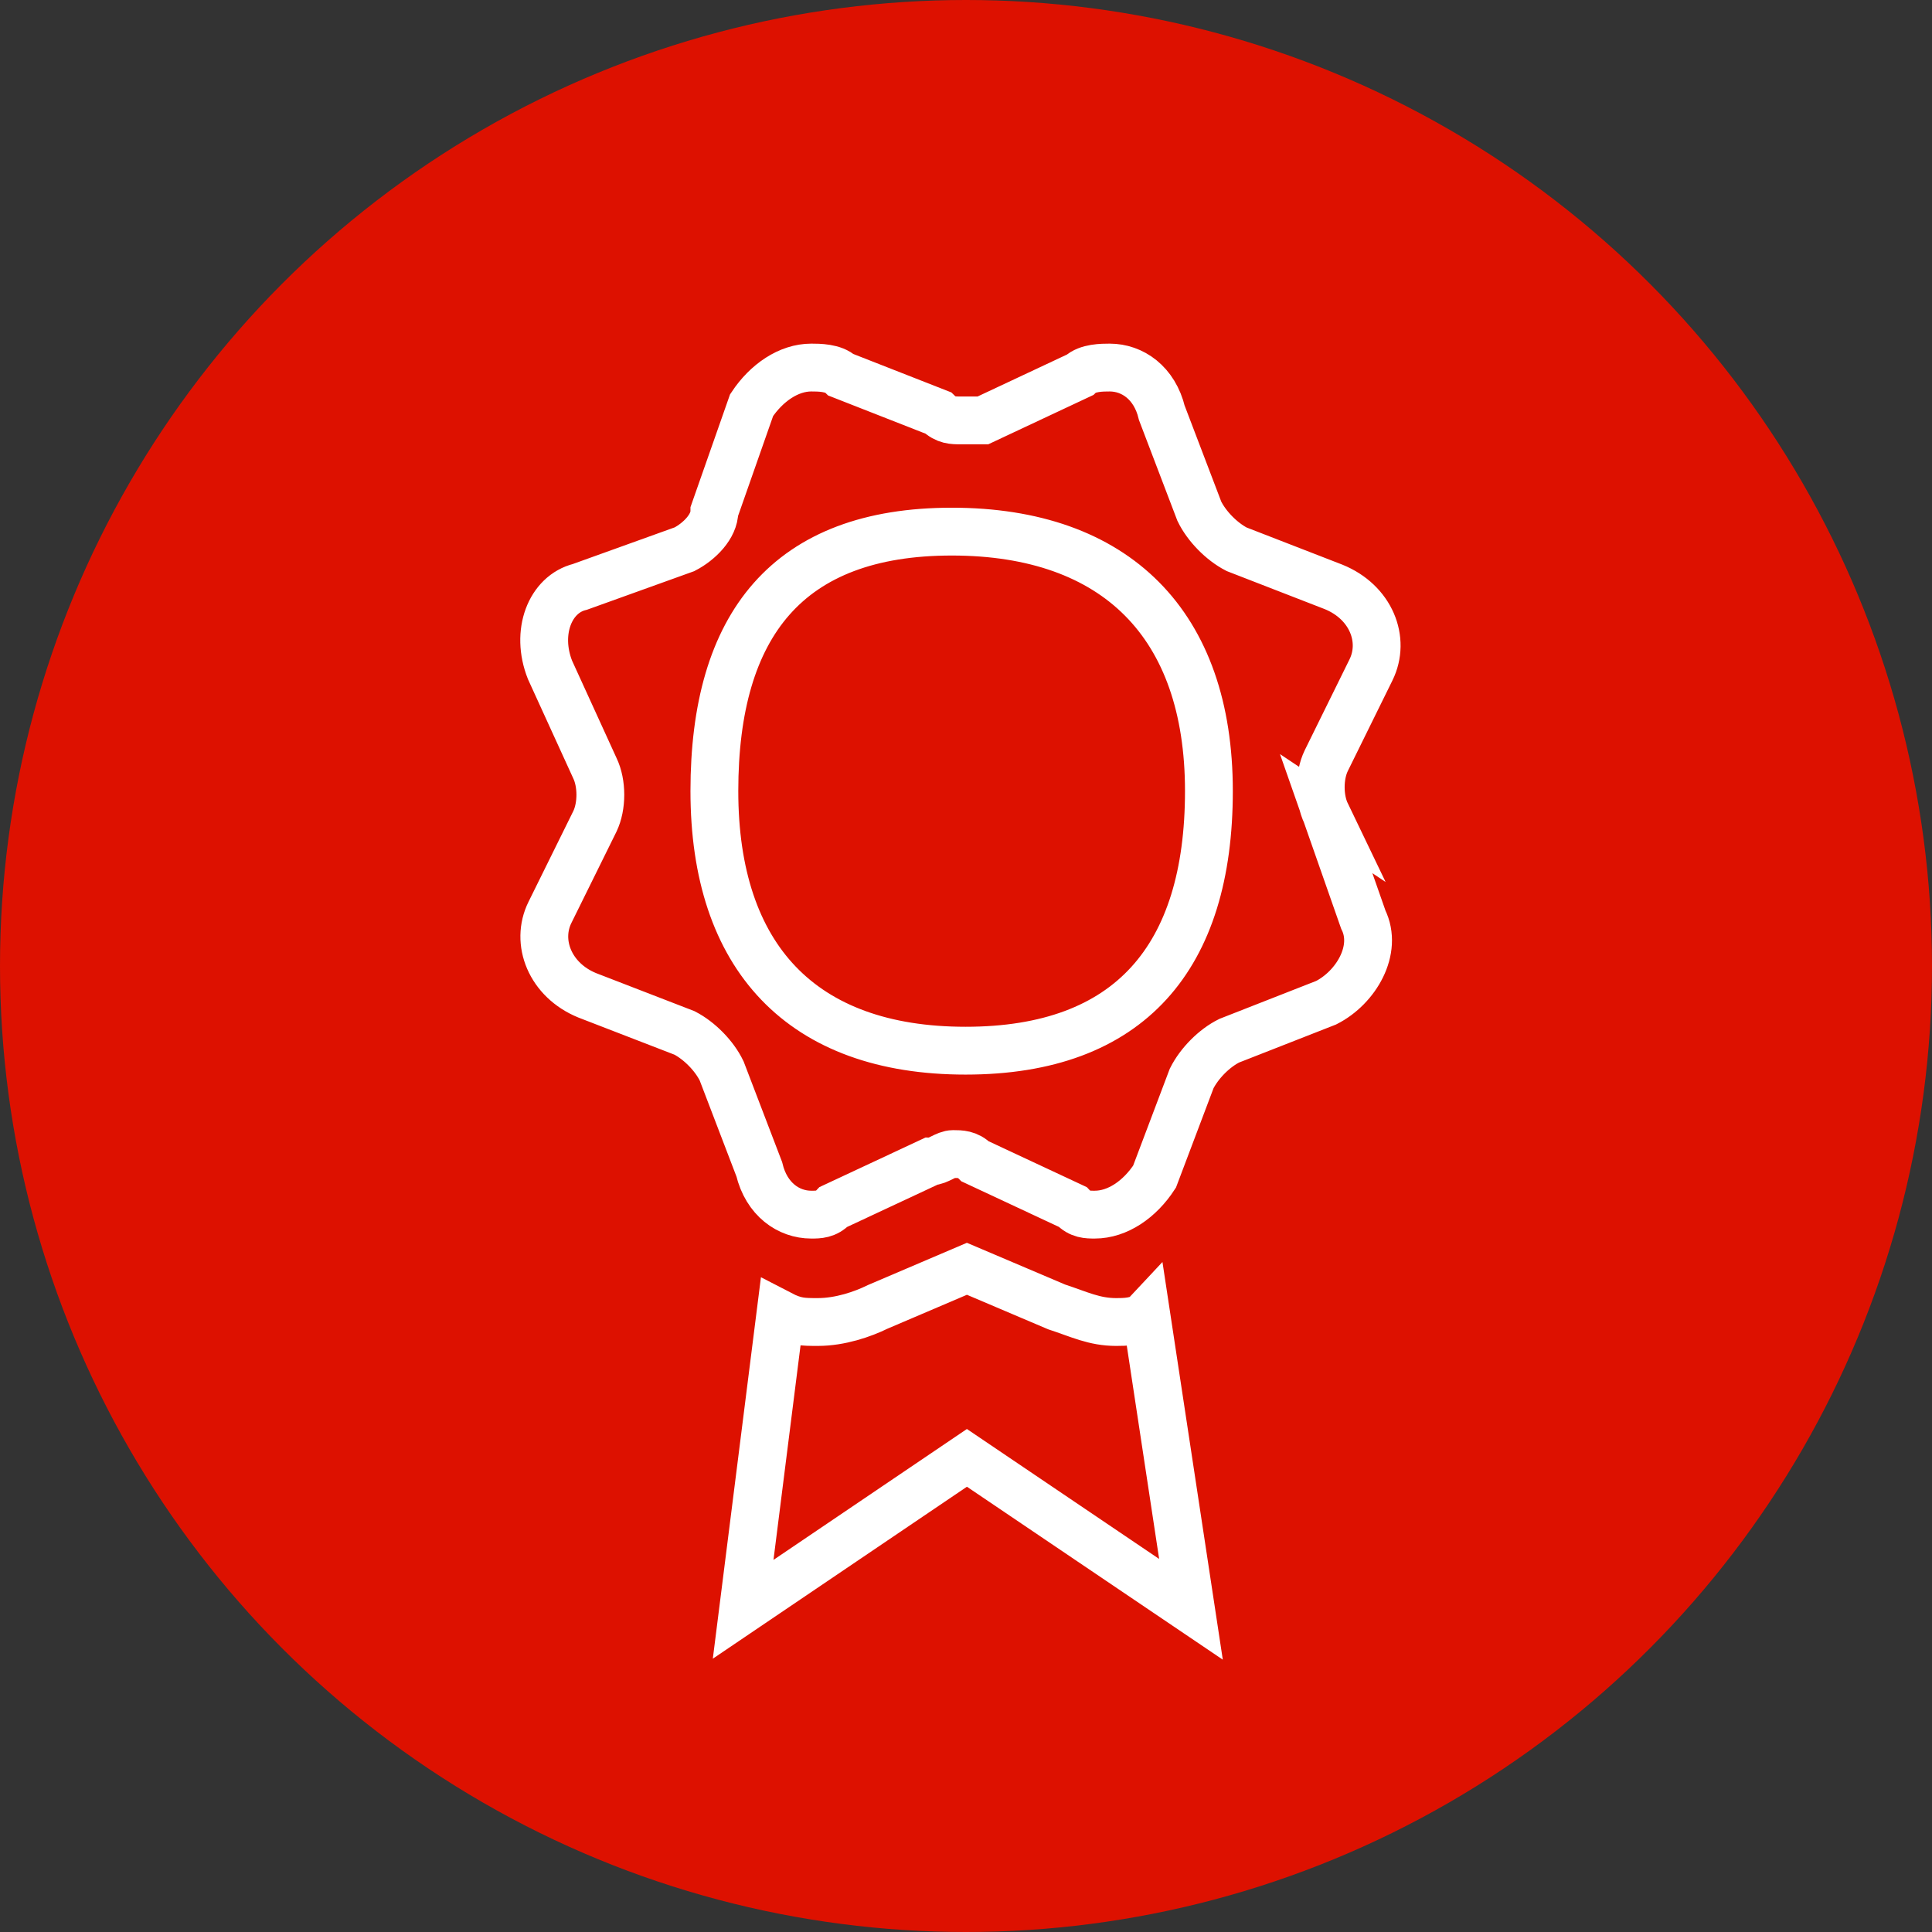 <svg width="202" height="202" viewBox="0 0 202 202" xmlns="http://www.w3.org/2000/svg" xmlns:xlink="http://www.w3.org/1999/xlink"><rect x="0" y="0" width="202" height="202" fill="#333333" stroke="none"/><title>E21DB5AF-42B1-411A-9801-B3C301C28AAA</title><defs><path id="a" d="M54.217.52H.106v158.385h108.223V.52z"/></defs><g fill="none" fill-rule="evenodd"><ellipse fill="#D10" cx="101" cy="101" rx="101" ry="101"/><g transform="translate(47 22)"><mask id="b" fill="#fff"><use xlink:href="#a"/></mask><path d="M69.71 116.223c-2.32 0-3.881-.81-6.241-1.581l-9.373-3.984-9.333 3.984c-1.56.77-3.92 1.58-6.251 1.58-1.56 0-2.36 0-3.92-.81L30.7 146.26l23.396-15.833 23.426 15.833-4.681-30.847c-.76.81-2.321.81-3.13.81zM91.66 63.07c-.761-1.582-.761-3.944 0-5.525l4.68-9.499c1.56-3.162 0-7.106-3.92-8.687l-10.133-3.934c-1.56-.81-3.12-2.392-3.891-3.973l-3.92-10.28c-.762-3.162-3.083-4.743-5.453-4.743-.76 0-2.32 0-3.12.77L55.77 21.955h-2.36c-.761 0-1.522 0-2.322-.781L40.955 17.2c-.8-.771-2.37-.771-3.13-.771-2.36 0-4.681 1.581-6.242 3.933l-3.891 11.09c0 1.581-1.56 3.163-3.12 3.973l-10.934 3.934c-3.13.77-4.69 4.754-3.13 8.687l4.69 10.27c.762 1.58.762 3.983 0 5.564l-4.69 9.498c-1.56 3.123 0 7.097 3.891 8.688l10.172 3.933c1.56.81 3.121 2.392 3.882 3.974l3.93 10.269c.76 3.172 3.082 4.754 5.442 4.754.76 0 1.56 0 2.33-.81l10.173-4.755c.76 0 1.56-.77 2.32-.77.762 0 1.561 0 2.322.77l10.172 4.754c.76.81 1.56.81 2.321.81 2.37 0 4.691-1.58 6.251-3.972l3.882-10.27c.8-1.59 2.37-3.172 3.93-3.943l10.133-3.973c3.121-1.582 5.442-5.525 3.882-8.688l-3.882-11.08zM53.958 87.854c-17.145 0-26.267-9.772-26.267-27.148 0-17.405 7.681-27.123 24.826-27.123 17.184 0 26.88 9.718 26.88 27.123 0 17.376-8.255 27.148-25.44 27.148z" stroke="#FFF" stroke-width="5" mask="url(#b)"/></g></g></svg>